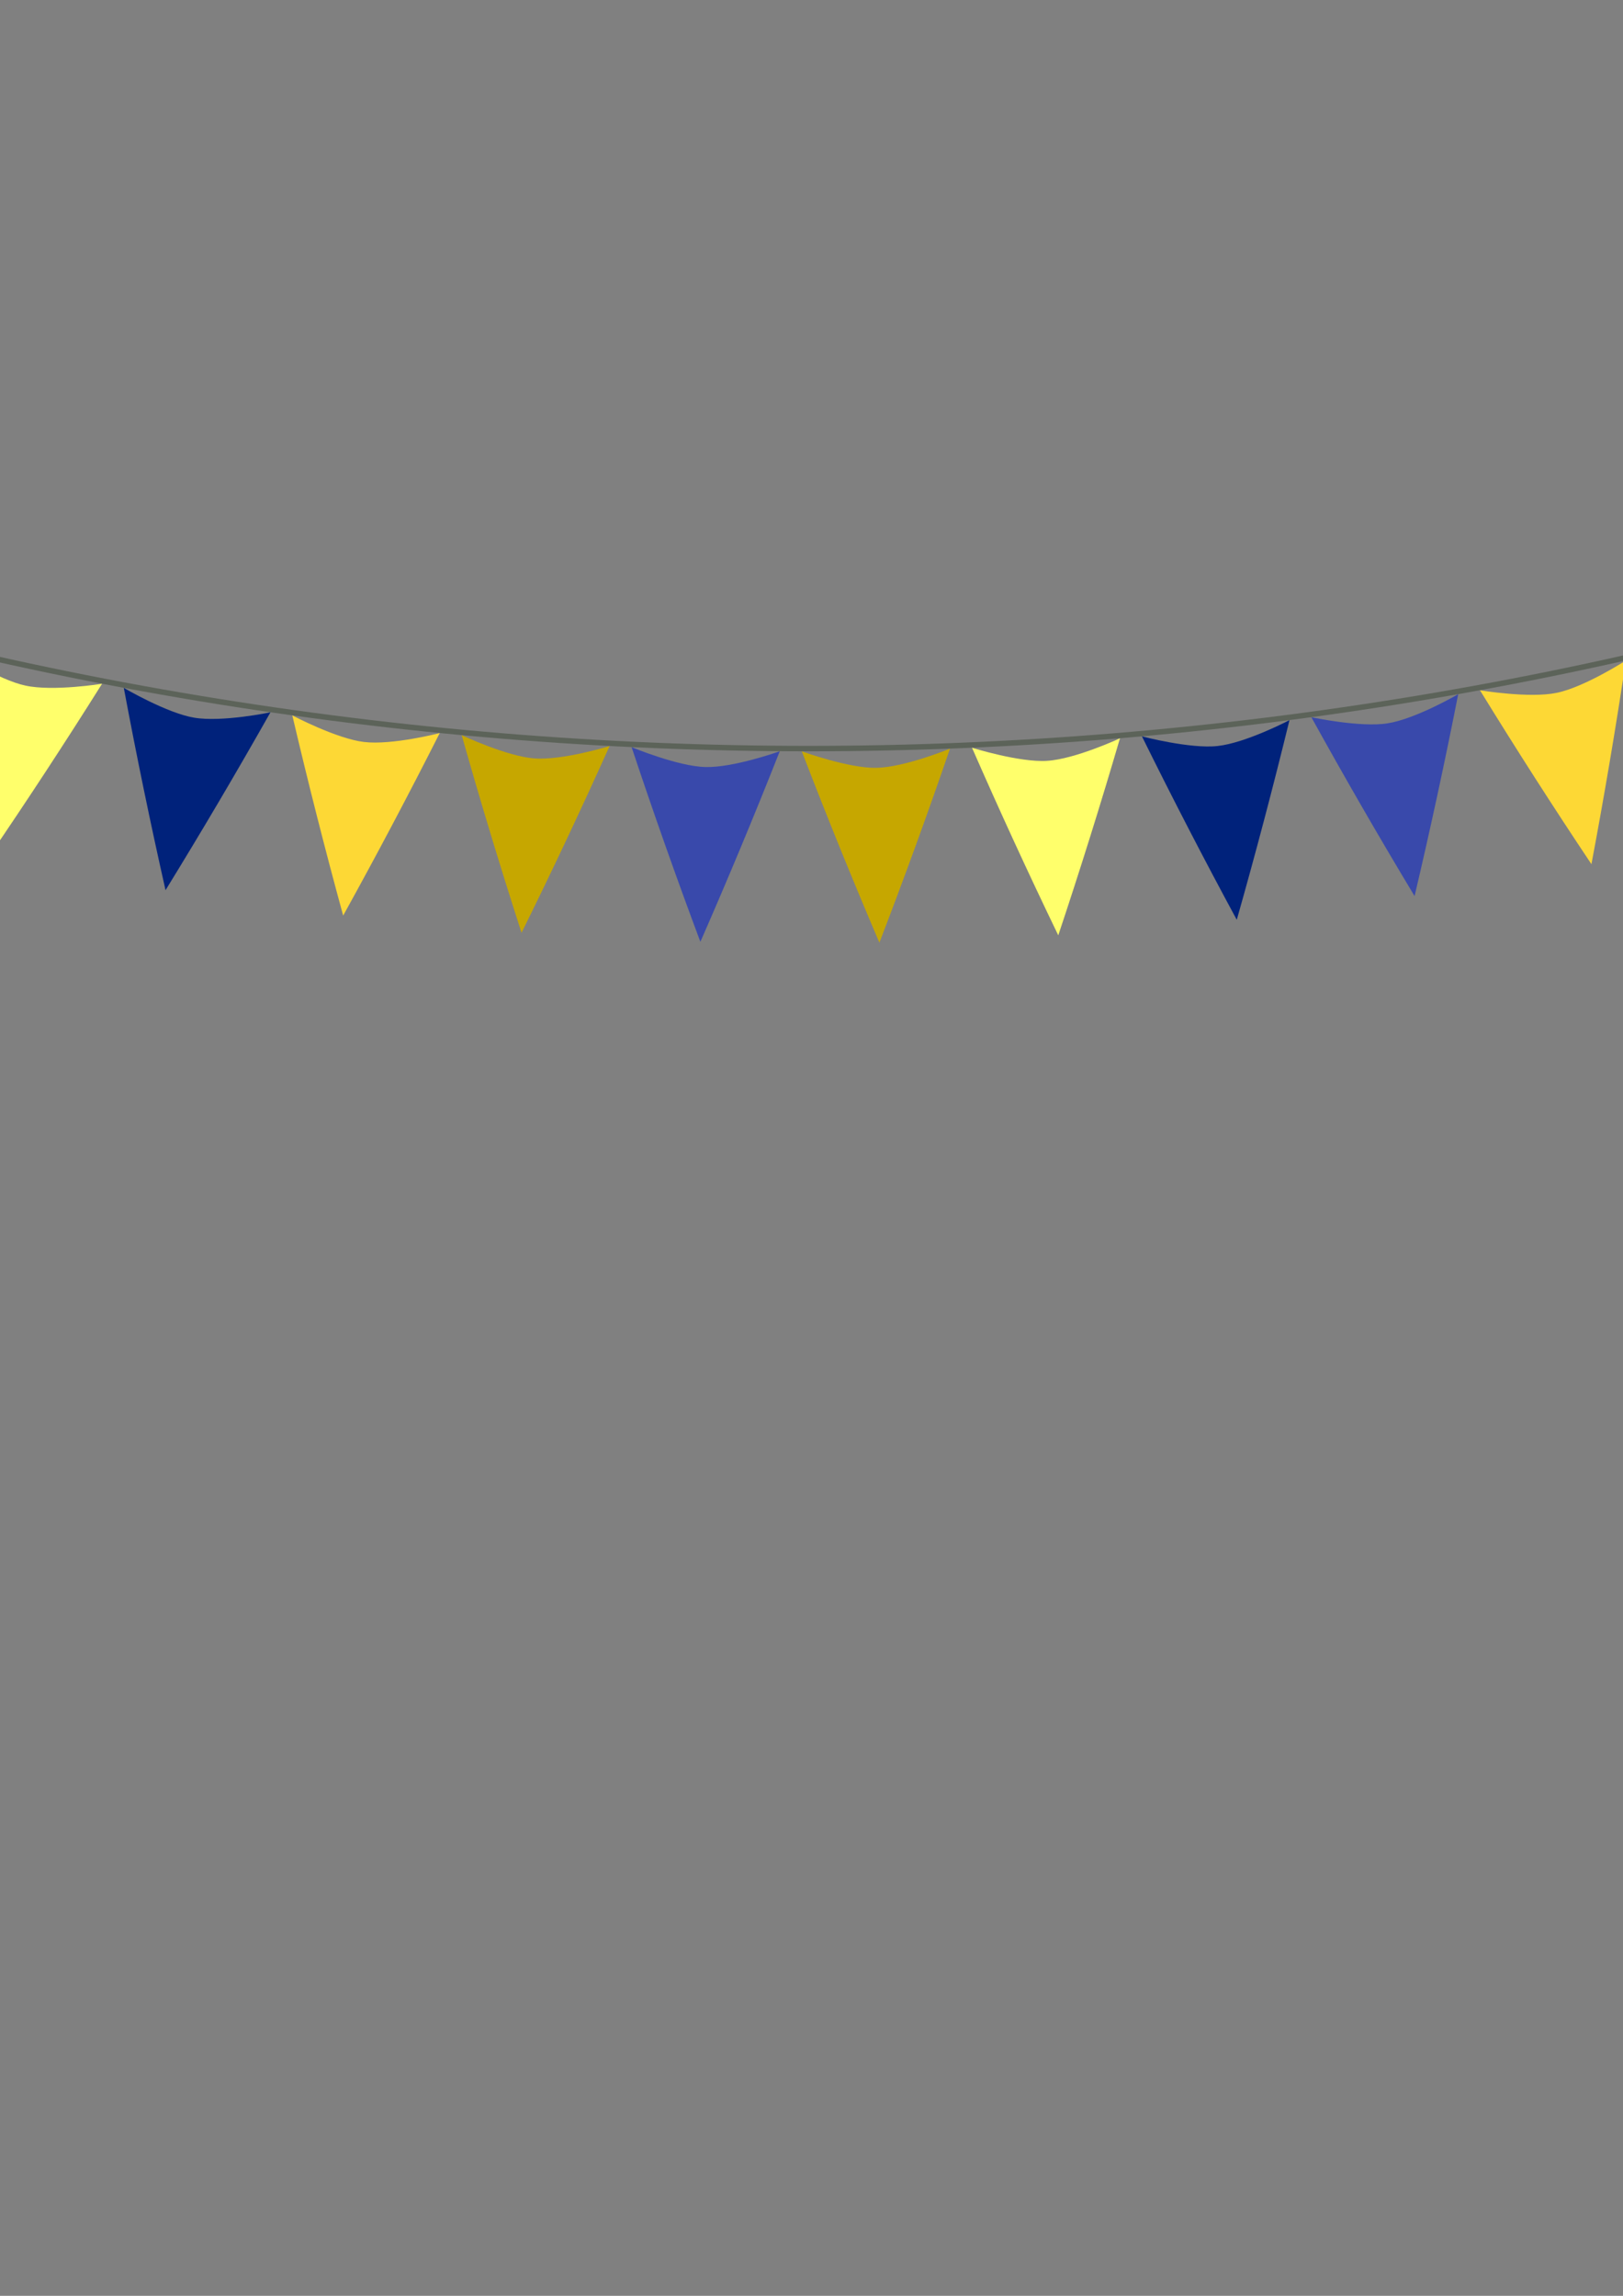 <?xml version="1.0" encoding="UTF-8" standalone="no"?>
<!-- Created with Inkscape (http://www.inkscape.org/) -->

<svg
   xmlns:dc="http://purl.org/dc/elements/1.1/"
   xmlns:cc="http://creativecommons.org/ns#"
   xmlns:rdf="http://www.w3.org/1999/02/22-rdf-syntax-ns#"
   xmlns:svg="http://www.w3.org/2000/svg"
   xmlns="http://www.w3.org/2000/svg"
   xmlns:sodipodi="http://sodipodi.sourceforge.net/DTD/sodipodi-0.dtd"
   xmlns:inkscape="http://www.inkscape.org/namespaces/inkscape"
   width="210mm"
   height="297mm"
   viewBox="0 0 744.094 1052.362"
   id="svg2"
   version="1.1"
   inkscape:version="0.91 r13725"
   sodipodi:docname="gpn_garland.svg">
  <rect x="0" y="0" width="744.094" height="1052.362" fill="#808080" stroke="none"/>
  <defs
     id="defs4" />
  <sodipodi:namedview
     id="base"
     pagecolor="#ffffff"
     bordercolor="#666666"
     borderopacity="1.0"
     inkscape:pageopacity="0.0"
     inkscape:pageshadow="2"
     inkscape:zoom="0.7"
     inkscape:cx="305.50841"
     inkscape:cy="736.75345"
     inkscape:document-units="px"
     inkscape:current-layer="layer1"
     showgrid="false"
     inkscape:window-width="1280"
     inkscape:window-height="790"
     inkscape:window-x="-8"
     inkscape:window-y="-8"
     inkscape:window-maximized="1" />
  <g
     inkscape:label="Layer 1"
     inkscape:groupmode="layer"
     id="layer1">
    <path
       inkscape:connector-curvature="0"
       style="fill:#5c6359;fill-opacity:1;fill-rule:nonzero;stroke:none"
       d="m 923.572,252.353 c -358.433,122.715 -747.505,122.715 -1105.938,0 0.269,-0.791 0.537,-1.577 0.811,-2.368 357.905,122.539 746.411,122.539 1104.321,0 0.269,0.791 0.537,1.577 0.806,2.368"
       id="path3513" />
    <path
       inkscape:connector-curvature="0"
       style="fill:#3949ab;fill-opacity:1;fill-rule:nonzero;stroke:none"
       d="m -105.949,276.528 c -19.175,24.976 -38.892,49.673 -59.141,74.077 -2.744,-31.592 -4.897,-63.13 -6.46,-94.59 -0.034,0.015 18.276,14.36 30.376,18.091 12.437,3.936 35.244,2.456 35.225,2.422"
       id="path3515" />
    <path
       inkscape:connector-curvature="0"
       style="fill:#fdd835;fill-opacity:1;fill-rule:nonzero;stroke:none"
       d="m -29.899,296.747 c -17.969,25.84 -36.484,51.431 -55.552,76.758 -4.16,-31.426 -7.729,-62.817 -10.703,-94.165 -0.034,0.019 18.848,13.481 31.064,16.641 12.563,3.35 35.215,0.801 35.19,0.767"
       id="path3517" />
    <path
       inkscape:connector-curvature="0"
       style="fill:#ffff6b;fill-opacity:1;fill-rule:nonzero;stroke:none"
       d="m 46.8,313.403 c -16.738,26.646 -34.033,53.066 -51.88,79.248 -5.571,-31.196 -10.547,-62.383 -14.932,-93.55 -0.034,0.024 19.385,12.583 31.704,15.171 12.671,2.759 35.127,-0.84 35.107,-0.869"
       id="path3519" />
    <path
       inkscape:connector-curvature="0"
       style="fill:#00227b;fill-opacity:1;fill-rule:nonzero;stroke:none"
       d="m 124.007,326.489 c -15.474,27.388 -31.514,54.58 -48.115,81.553 -6.973,-30.898 -13.35,-61.821 -19.136,-92.749 -0.034,0.024 19.893,11.67 32.295,13.687 12.754,2.168 34.98,-2.461 34.956,-2.49"
       id="path3521" />
    <path
       inkscape:connector-curvature="0"
       style="fill:#fdd835;fill-opacity:1;fill-rule:nonzero;stroke:none"
       d="m 201.614,336.005 c -14.189,28.071 -28.95,55.972 -44.282,83.682 -8.359,-30.547 -16.133,-61.143 -23.311,-91.768 -0.029,0.024 20.371,10.737 32.832,12.183 12.822,1.577 34.785,-4.067 34.761,-4.097"
       id="path3523" />
    <path
       inkscape:connector-curvature="0"
       style="fill:#c6a700;fill-opacity:1;fill-rule:nonzero;stroke:none"
       d="m 279.486,341.957 c -12.881,28.691 -26.338,57.236 -40.376,85.62 -9.736,-30.132 -18.882,-60.337 -27.441,-90.601 -0.029,0.024 20.815,9.79 33.315,10.664 12.866,0.986 34.526,-5.654 34.502,-5.684"
       id="path3525" />
    <path
       inkscape:connector-curvature="0"
       style="fill:#3949ab;fill-opacity:1;fill-rule:nonzero;stroke:none"
       d="m 357.503,344.34 c -11.553,29.248 -23.687,58.379 -36.401,87.373 -11.099,-29.653 -21.611,-59.409 -31.533,-89.248 -0.029,0.029 21.226,8.828 33.745,9.126 12.886,0.405 34.219,-7.227 34.189,-7.251"
       id="path3527" />
    <path
       inkscape:connector-curvature="0"
       style="fill:#c6a700;fill-opacity:1;fill-rule:nonzero;stroke:none"
       d="m 435.545,343.154 c -10.205,29.746 -21.001,59.399 -32.373,88.95 -12.441,-29.116 -24.302,-58.359 -35.576,-87.715 -0.029,0.024 21.602,7.847 34.121,7.573 12.891,-0.19 33.853,-8.784 33.828,-8.809"
       id="path3529" />
    <path
       inkscape:connector-curvature="0"
       style="fill:#ffff6b;fill-opacity:1;fill-rule:nonzero;stroke:none"
       d="m 513.475,338.403 c -8.838,30.181 -18.271,60.298 -28.291,90.337 -13.765,-28.516 -26.948,-57.188 -39.556,-86.001 -0.029,0.029 21.938,6.855 34.438,6.011 12.876,-0.776 33.438,-10.322 33.408,-10.347"
       id="path3531" />
    <path
       inkscape:connector-curvature="0"
       style="fill:#00227b;fill-opacity:1;fill-rule:nonzero;stroke:none"
       d="m 591.185,330.082 c -7.461,30.557 -15.518,61.074 -24.165,91.538 -15.068,-27.852 -29.561,-55.894 -43.481,-84.092 -0.024,0.029 22.251,5.84 34.712,4.424 12.842,-1.367 32.964,-11.851 32.935,-11.87"
       id="path3533" />
    <path
       inkscape:connector-curvature="0"
       style="fill:#3949ab;fill-opacity:1;fill-rule:nonzero;stroke:none"
       d="m 668.543,318.193 c -6.074,30.869 -12.744,61.729 -20.005,92.559 -16.338,-27.129 -32.119,-54.473 -47.329,-82.007 -0.024,0.034 22.52,4.814 34.922,2.822 12.783,-1.958 32.441,-13.354 32.412,-13.374"
       id="path3535" />
    <path
       inkscape:connector-curvature="0"
       style="fill:#fdd835;fill-opacity:1;fill-rule:nonzero;stroke:none"
       d="m 745.423,302.734 c -4.673,31.123 -9.941,62.261 -15.801,93.398 -17.598,-26.348 -34.634,-52.935 -51.108,-79.736 -0.029,0.034 22.754,3.77 35.078,1.206 12.7,-2.549 31.865,-14.844 31.831,-14.868"
       id="path3537" />
    <path
       inkscape:connector-curvature="0"
       style="fill:#c6a700;fill-opacity:1;fill-rule:nonzero;stroke:none"
       d="m 821.707,283.71 c -3.271,31.313 -7.129,62.671 -11.582,94.053 -18.818,-25.508 -37.085,-51.274 -54.8,-77.285 -0.024,0.034 22.949,2.71 35.176,-0.43 12.603,-3.135 31.235,-16.318 31.206,-16.338"
       id="path3539" />
    <path
       inkscape:connector-curvature="0"
       style="fill:#ffff6b;fill-opacity:1;fill-rule:nonzero;stroke:none"
       d="m 897.269,261.122 c -1.86,31.44 -4.302,62.954 -7.339,94.517 -20.015,-24.6 -39.482,-49.487 -58.413,-74.648 -0.019,0.039 23.12,1.631 35.225,-2.075 12.48,-3.726 30.557,-17.778 30.527,-17.793"
       id="path3541" />
  </g>
</svg>
